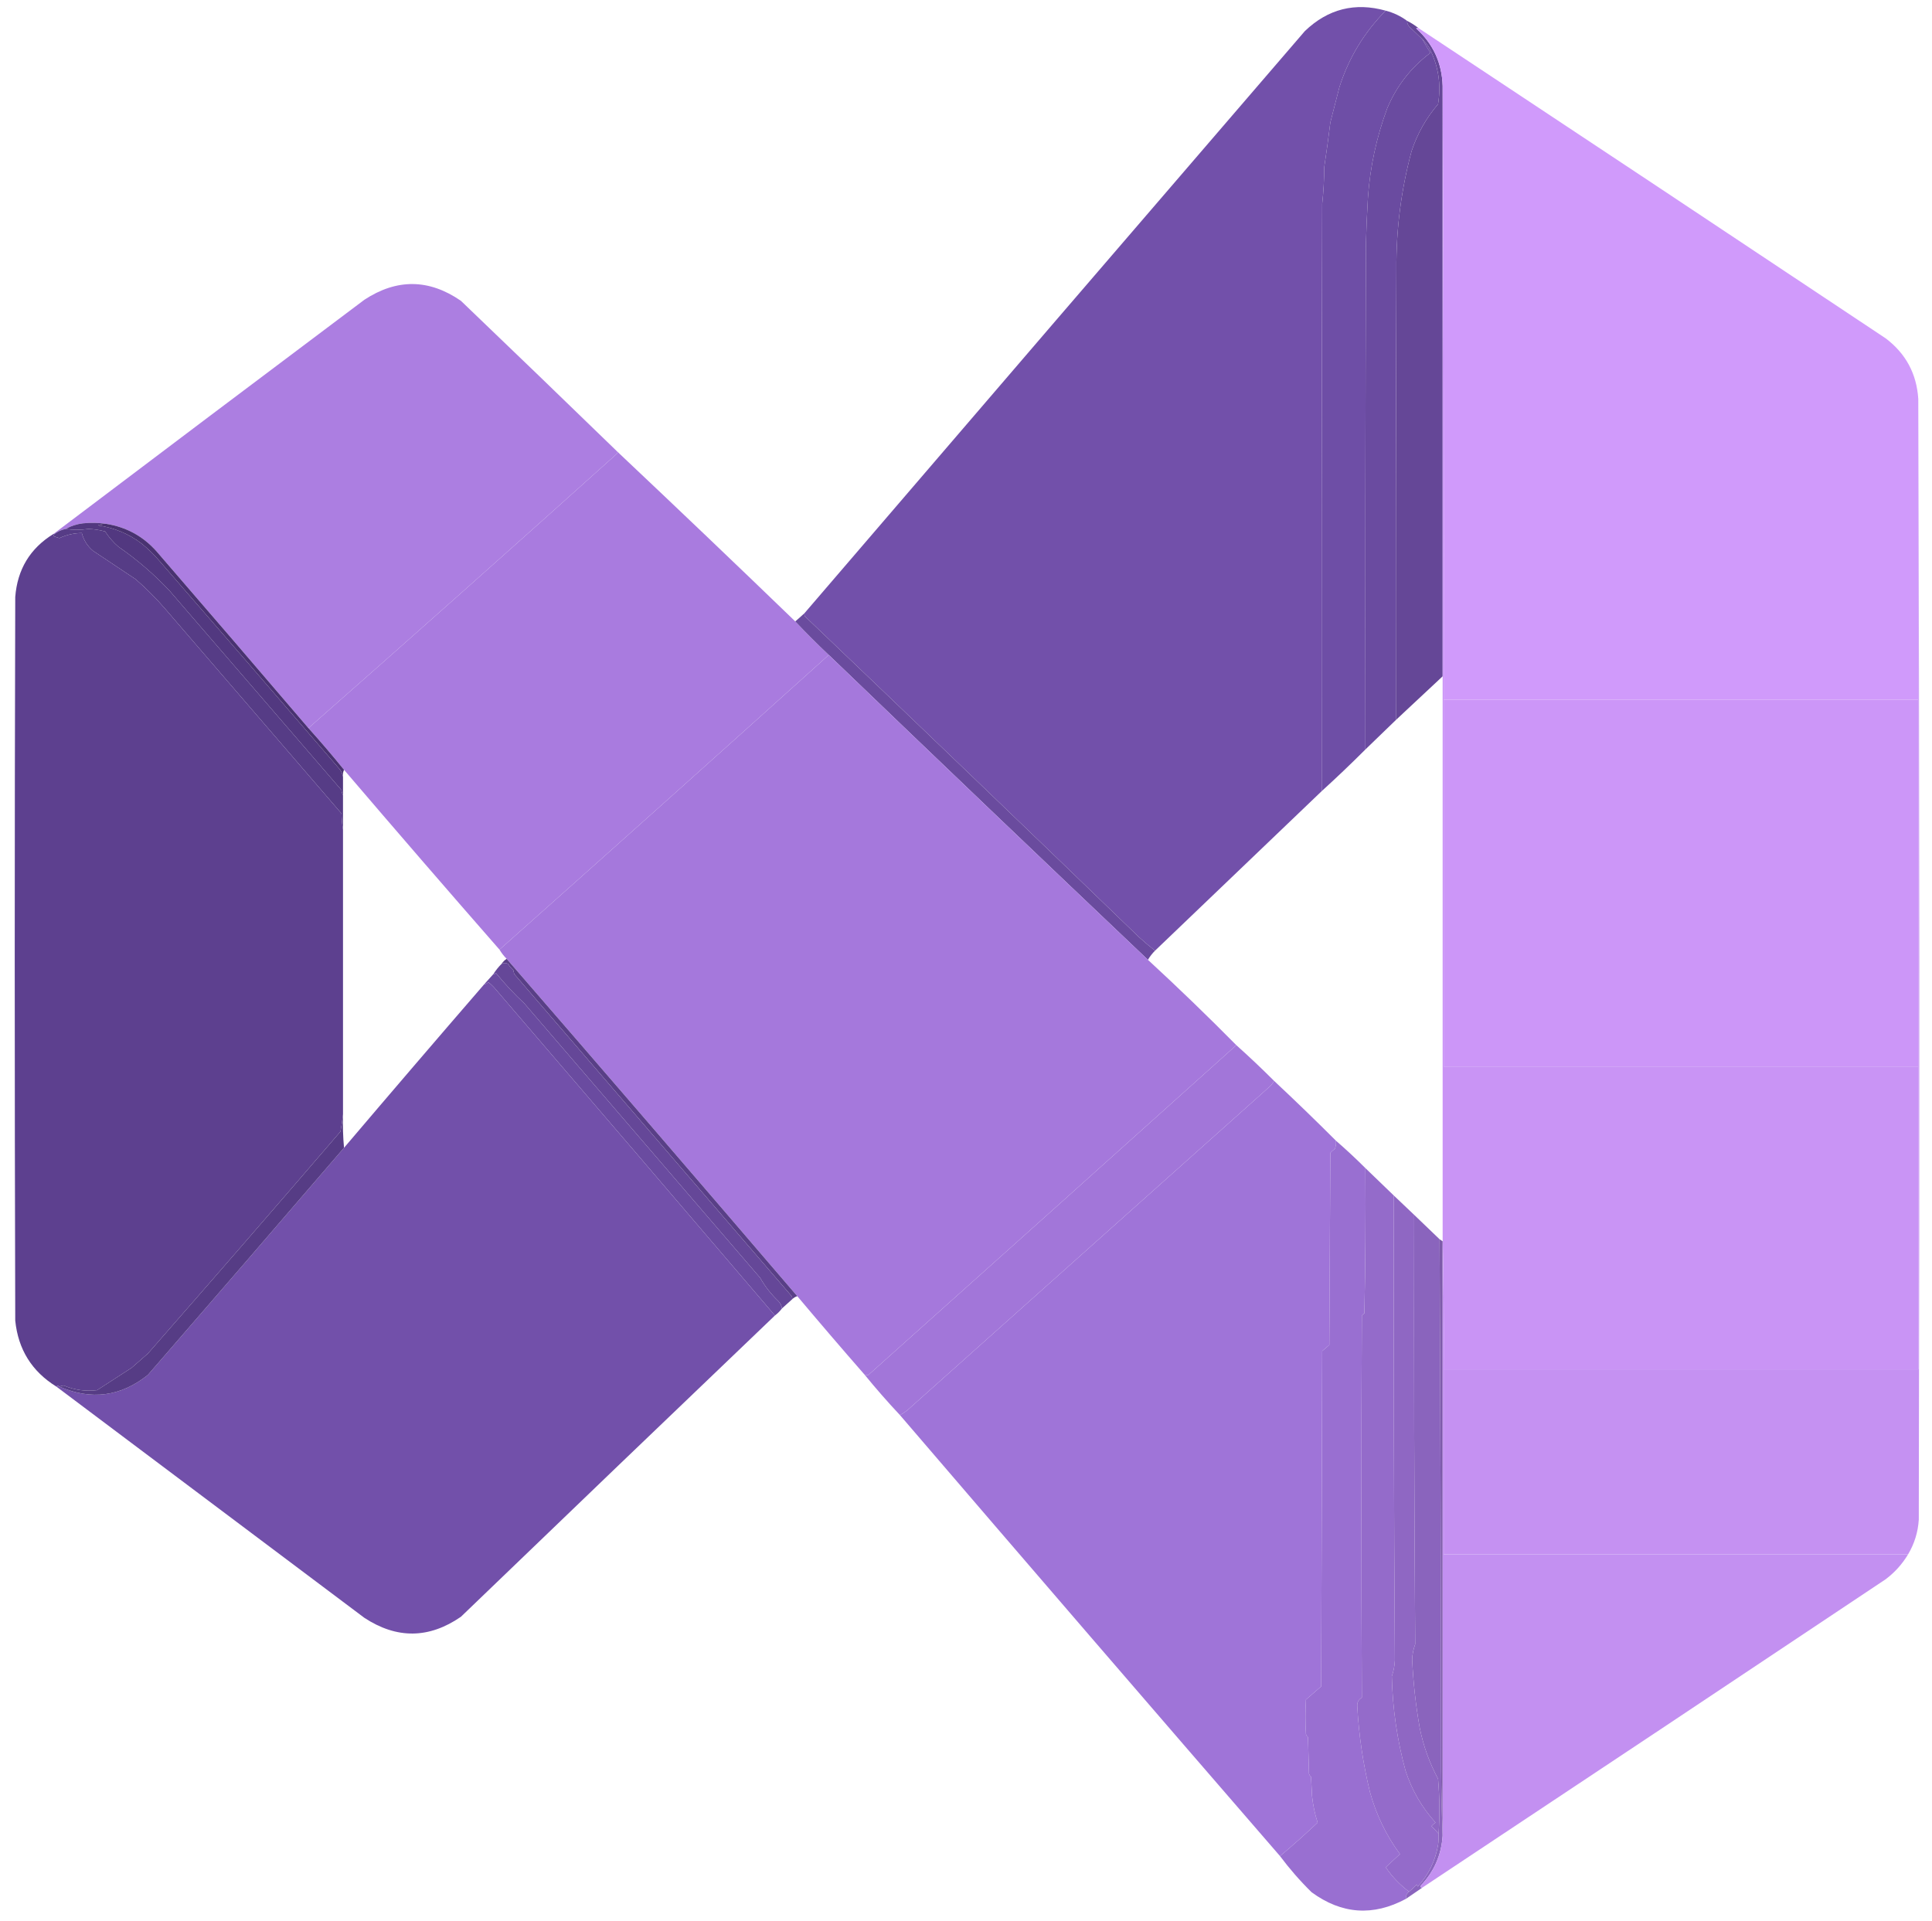 <?xml version="1.0" encoding="UTF-8"?>
<!DOCTYPE svg PUBLIC "-//W3C//DTD SVG 1.1//EN" "http://www.w3.org/Graphics/SVG/1.1/DTD/svg11.dtd">
<svg xmlns="http://www.w3.org/2000/svg" version="1.1" width="1901px" height="1890px" style="shape-rendering:geometricPrecision; text-rendering:geometricPrecision; image-rendering:optimizeQuality; fill-rule:evenodd; clip-rule:evenodd" xmlns:xlink="http://www.w3.org/1999/xlink">
<g><path style="opacity:1" fill="#7250aa" d="M 1363.5,10.5 C 1342.36,31.824 1327.19,56.824 1318,85.5C 1314.96,97.184 1311.96,108.851 1309,120.5C 1307.2,135.361 1305.2,150.027 1303,164.5C 1302.96,176.596 1302.29,188.596 1301,200.5C 1300.5,393.166 1300.33,585.833 1300.5,778.5C 1245.88,830.824 1191.21,883.158 1136.5,935.5C 1131.06,931.234 1125.73,926.734 1120.5,922C 1011.3,816.469 901.803,711.302 792,606.5C 791.517,605.552 791.351,604.552 791.5,603.5C 955.457,412.372 1119.62,221.372 1284,30.5C 1306.78,8.733 1333.28,2.066 1363.5,10.5 Z"/></g>
<g><path style="opacity:1" fill="#6e4ea6" d="M 1363.5,10.5 C 1371.2,12.516 1378.2,15.85 1384.5,20.5C 1384.6,23.358 1385.76,25.691 1388,27.5C 1391.83,31.157 1395.66,34.824 1399.5,38.5C 1402.02,43.027 1404.68,47.527 1407.5,52C 1388.42,66.334 1374.25,84.501 1365,106.5C 1354.44,134.983 1348.1,164.317 1346,194.5C 1345.06,209.821 1344.39,225.154 1344,240.5C 1343.5,406.166 1343.33,571.833 1343.5,737.5C 1329.5,751.504 1315.16,765.171 1300.5,778.5C 1300.33,585.833 1300.5,393.166 1301,200.5C 1302.29,188.596 1302.96,176.596 1303,164.5C 1305.2,150.027 1307.2,135.361 1309,120.5C 1311.96,108.851 1314.96,97.184 1318,85.5C 1327.19,56.824 1342.36,31.824 1363.5,10.5 Z"/></g>
<g><path style="opacity:1" fill="#654797" d="M 1384.5,20.5 C 1388.44,22.446 1392.11,24.779 1395.5,27.5C 1394.76,27.369 1394.09,27.536 1393.5,28C 1410.14,43.123 1418.81,61.956 1419.5,84.5C 1419.5,278.167 1419.5,471.833 1419.5,665.5C 1404.17,679.833 1388.83,694.167 1373.5,708.5C 1373.33,560.833 1373.5,413.166 1374,265.5C 1373.67,225.784 1378.67,186.784 1389,148.5C 1394.69,131.403 1403.35,116.07 1415,102.5C 1418.25,82.804 1415.25,64.137 1406,46.5C 1404.05,43.58 1401.89,40.913 1399.5,38.5C 1395.66,34.824 1391.83,31.157 1388,27.5C 1385.76,25.691 1384.6,23.358 1384.5,20.5 Z"/></g>
<g><path style="opacity:1" fill="#6a4ba0" d="M 1399.5,38.5 C 1401.89,40.913 1404.05,43.58 1406,46.5C 1415.25,64.137 1418.25,82.804 1415,102.5C 1403.35,116.07 1394.69,131.403 1389,148.5C 1378.67,186.784 1373.67,225.784 1374,265.5C 1373.5,413.166 1373.33,560.833 1373.5,708.5C 1363.53,718.139 1353.53,727.806 1343.5,737.5C 1343.33,571.833 1343.5,406.166 1344,240.5C 1344.39,225.154 1345.06,209.821 1346,194.5C 1348.1,164.317 1354.44,134.983 1365,106.5C 1374.25,84.501 1388.42,66.334 1407.5,52C 1404.68,47.527 1402.02,43.027 1399.5,38.5 Z"/></g>
<g><path style="opacity:1" fill="#d09afb" d="M 1395.5,27.5 C 1548.95,129.111 1702.28,230.945 1855.5,333C 1875.22,347.931 1885.88,367.764 1887.5,392.5C 1887.5,491.167 1887.5,589.833 1887.5,688.5C 1731.83,688.5 1576.17,688.5 1420.5,688.5C 1420.83,486.999 1420.5,285.666 1419.5,84.5C 1418.81,61.956 1410.14,43.123 1393.5,28C 1394.09,27.536 1394.76,27.369 1395.5,27.5 Z"/></g>
<g><path style="opacity:1" fill="#ac7ee1" d="M 607.5,444.5 C 607.631,445.239 607.464,445.906 607,446.5C 506.24,537.101 405.073,627.101 303.5,716.5C 253.876,658.372 204.043,600.372 154,542.5C 140.704,527.603 124.204,518.603 104.5,515.5C 97.011,514.344 89.345,514.178 81.5,515C 75.374,515.774 69.708,517.607 64.5,520.5C 60.452,521.358 56.785,523.025 53.5,525.5C 53.167,525.5 52.833,525.5 52.5,525.5C 154.316,448.53 256.316,371.697 358.5,295C 390.433,274.033 422.1,274.366 453.5,296C 505.032,345.367 556.366,394.867 607.5,444.5 Z"/></g>
<g><path style="opacity:1" fill="#523880" d="M 104.5,515.5 C 101.68,515.248 99.013,515.748 96.5,517C 112.407,519.301 126.74,525.301 139.5,535C 145.676,540.01 151.343,545.51 156.5,551.5C 215.52,619.352 274.353,687.352 333,755.5C 335.528,758.098 337.028,761.098 337.5,764.5C 337.5,770.5 337.5,776.5 337.5,782.5C 336.698,781.048 336.198,779.382 336,777.5C 279.667,712.167 223.333,646.833 167,581.5C 151.641,565.13 134.808,550.63 116.5,538C 111.39,533.565 107.057,528.565 103.5,523C 98.108,521.515 92.608,520.682 87,520.5C 79.335,521.583 71.835,521.583 64.5,520.5C 69.708,517.607 75.374,515.774 81.5,515C 89.345,514.178 97.011,514.344 104.5,515.5 Z"/></g>
<g><path style="opacity:0.996" fill="#563c86" d="M 64.5,520.5 C 71.835,521.583 79.335,521.583 87,520.5C 92.608,520.682 98.108,521.515 103.5,523C 107.057,528.565 111.39,533.565 116.5,538C 134.808,550.63 151.641,565.13 167,581.5C 223.333,646.833 279.667,712.167 336,777.5C 336.198,779.382 336.698,781.048 337.5,782.5C 337.5,793.833 337.5,805.167 337.5,816.5C 336.673,811.349 336.173,806.016 336,800.5C 278,733.167 220,665.833 162,598.5C 153.167,588.333 143.667,578.833 133.5,570C 119.5,560.667 105.5,551.333 91.5,542C 85.958,537.302 82.291,531.469 80.5,524.5C 72.811,524.589 65.477,526.256 58.5,529.5C 56.465,528.959 54.465,528.292 52.5,527.5C 52.863,526.817 53.196,526.15 53.5,525.5C 56.785,523.025 60.452,521.358 64.5,520.5 Z"/></g>
<g><path style="opacity:1" fill="#a97bdf" d="M 607.5,444.5 C 666.163,499.83 724.496,555.496 782.5,611.5C 793.194,622.86 804.194,633.86 815.5,644.5C 707.824,741.509 599.824,838.175 491.5,934.5C 440.155,875.82 389.155,816.82 338.5,757.5C 327.208,743.539 315.541,729.873 303.5,716.5C 405.073,627.101 506.24,537.101 607,446.5C 607.464,445.906 607.631,445.239 607.5,444.5 Z"/></g>
<g><path style="opacity:0.999" fill="#5d408f" d="M 337.5,816.5 C 337.5,909.833 337.5,1003.17 337.5,1096.5C 336.907,1102.09 336.074,1107.76 335,1113.5C 272.207,1186.63 209.04,1259.46 145.5,1332C 140.167,1336.67 134.833,1341.33 129.5,1346C 118.167,1353.33 106.833,1360.67 95.5,1368C 84.225,1369.37 73.392,1367.87 63,1363.5C 61.479,1363.52 59.979,1363.85 58.5,1364.5C 57.348,1363.38 56.348,1363.38 55.5,1364.5C 31.36,1349.57 17.86,1327.9 15,1299.5C 14.333,1062.17 14.333,824.833 15,587.5C 17.089,560.304 29.589,539.637 52.5,525.5C 52.833,525.5 53.167,525.5 53.5,525.5C 53.196,526.15 52.863,526.817 52.5,527.5C 54.465,528.292 56.465,528.959 58.5,529.5C 65.477,526.256 72.811,524.589 80.5,524.5C 82.291,531.469 85.958,537.302 91.5,542C 105.5,551.333 119.5,560.667 133.5,570C 143.667,578.833 153.167,588.333 162,598.5C 220,665.833 278,733.167 336,800.5C 336.173,806.016 336.673,811.349 337.5,816.5 Z"/></g>
<g><path style="opacity:1" fill="#6a4b9e" d="M 791.5,603.5 C 791.351,604.552 791.517,605.552 792,606.5C 901.803,711.302 1011.3,816.469 1120.5,922C 1125.73,926.734 1131.06,931.234 1136.5,935.5C 1133.76,938.233 1131.43,941.233 1129.5,944.5C 1024.53,844.865 919.864,744.865 815.5,644.5C 804.194,633.86 793.194,622.86 782.5,611.5C 785.479,608.958 788.479,606.291 791.5,603.5 Z"/></g>
<g><path style="opacity:1" fill="#a578dc" d="M 815.5,644.5 C 919.864,744.865 1024.53,844.865 1129.5,944.5C 1159.13,971.8 1188.13,999.8 1216.5,1028.5C 1096.03,1136.8 975.361,1244.97 854.5,1353C 853.181,1353.19 851.847,1353.03 850.5,1352.5C 828.273,1327.06 806.273,1301.39 784.5,1275.5C 689.511,1164.51 594.178,1053.85 498.5,943.5C 495.785,940.786 493.451,937.786 491.5,934.5C 599.824,838.175 707.824,741.509 815.5,644.5 Z"/></g>
<g><path style="opacity:1" fill="#493271" d="M 104.5,515.5 C 124.204,518.603 140.704,527.603 154,542.5C 204.043,600.372 253.876,658.372 303.5,716.5C 315.541,729.873 327.208,743.539 338.5,757.5C 337.532,759.607 337.198,761.941 337.5,764.5C 337.028,761.098 335.528,758.098 333,755.5C 274.353,687.352 215.52,619.352 156.5,551.5C 151.343,545.51 145.676,540.01 139.5,535C 126.74,525.301 112.407,519.301 96.5,517C 99.013,515.748 101.68,515.248 104.5,515.5 Z"/></g>
<g><path style="opacity:1" fill="#cc96f8" d="M 1420.5,688.5 C 1576.17,688.5 1731.83,688.5 1887.5,688.5C 1887.5,808.833 1887.5,929.167 1887.5,1049.5C 1731.83,1049.5 1576.17,1049.5 1420.5,1049.5C 1420.5,929.167 1420.5,808.833 1420.5,688.5 Z"/></g>
<g><path style="opacity:1" fill="#593f87" d="M 498.5,943.5 C 594.178,1053.85 689.511,1164.51 784.5,1275.5C 782.589,1276.08 780.922,1277.08 779.5,1278.5C 779.649,1277.45 779.483,1276.45 779,1275.5C 688,1169.83 597,1064.17 506,958.5C 505.667,957.167 505.333,955.833 505,954.5C 502.957,952.792 501.29,950.792 500,948.5C 497.88,947.395 495.713,947.395 493.5,948.5C 494.833,946.5 496.5,944.833 498.5,943.5 Z"/></g>
<g><path style="opacity:1" fill="#654798" d="M 779.5,1278.5 C 776.167,1281.5 772.833,1284.5 769.5,1287.5C 769.046,1284.86 767.879,1282.53 766,1280.5C 758.79,1273.64 752.79,1265.97 748,1257.5C 670.667,1167.5 593.333,1077.5 516,987.5C 505.989,978.155 496.656,968.155 488,957.5C 487.329,958.252 486.496,958.586 485.5,958.5C 487.787,954.878 490.453,951.545 493.5,948.5C 495.713,947.395 497.88,947.395 500,948.5C 501.29,950.792 502.957,952.792 505,954.5C 505.333,955.833 505.667,957.167 506,958.5C 597,1064.17 688,1169.83 779,1275.5C 779.483,1276.45 779.649,1277.45 779.5,1278.5 Z"/></g>
<g><path style="opacity:1" fill="#6a4ba0" d="M 769.5,1287.5 C 767.5,1290.17 765.167,1292.5 762.5,1294.5C 670.566,1186.73 578.399,1079.06 486,971.5C 484.316,969.649 482.483,967.982 480.5,966.5C 479.378,967.63 478.044,968.297 476.5,968.5C 479.51,965.126 482.51,961.792 485.5,958.5C 486.496,958.586 487.329,958.252 488,957.5C 496.656,968.155 505.989,978.155 516,987.5C 593.333,1077.5 670.667,1167.5 748,1257.5C 752.79,1265.97 758.79,1273.64 766,1280.5C 767.879,1282.53 769.046,1284.86 769.5,1287.5 Z"/></g>
<g><path style="opacity:1" fill="#7250aa" d="M 762.5,1294.5 C 659.395,1393.1 556.395,1491.94 453.5,1591C 422.105,1612.63 390.439,1612.97 358.5,1592C 257.47,1516.16 156.47,1440.32 55.5,1364.5C 56.348,1363.38 57.348,1363.38 58.5,1364.5C 89.826,1378.13 118.825,1374.29 145.5,1353C 210.043,1278.63 274.376,1204.13 338.5,1129.5C 384.265,1075.64 430.265,1021.97 476.5,968.5C 478.044,968.297 479.378,967.63 480.5,966.5C 482.483,967.982 484.316,969.649 486,971.5C 578.399,1079.06 670.566,1186.73 762.5,1294.5 Z"/></g>
<g><path style="opacity:1" fill="#a276d9" d="M 1216.5,1028.5 C 1229.16,1039.83 1241.5,1051.5 1253.5,1063.5C 1252.46,1066.06 1250.79,1068.22 1248.5,1070C 1129.83,1176 1011.17,1282 892.5,1388C 890.266,1389.75 887.932,1391.25 885.5,1392.5C 873.372,1379.58 861.705,1366.25 850.5,1352.5C 851.847,1353.03 853.181,1353.19 854.5,1353C 975.361,1244.97 1096.03,1136.8 1216.5,1028.5 Z"/></g>
<g><path style="opacity:1" fill="#c994f5" d="M 1419.5,84.5 C 1420.5,285.666 1420.83,486.999 1420.5,688.5C 1420.5,808.833 1420.5,929.167 1420.5,1049.5C 1576.17,1049.5 1731.83,1049.5 1887.5,1049.5C 1887.5,1148.83 1887.5,1248.17 1887.5,1347.5C 1731.83,1347.5 1576.17,1347.5 1420.5,1347.5C 1420.83,1304.33 1420.5,1261.33 1419.5,1218.5C 1419.5,1034.17 1419.5,849.833 1419.5,665.5C 1419.5,471.833 1419.5,278.167 1419.5,84.5 Z"/></g>
<g><path style="opacity:1" fill="#9f74d8" d="M 1253.5,1063.5 C 1274.16,1082.83 1294.5,1102.5 1314.5,1122.5C 1314.81,1125.25 1314.48,1127.91 1313.5,1130.5C 1311.85,1131.65 1310.35,1132.98 1309,1134.5C 1308.67,1197.5 1308.33,1260.5 1308,1323.5C 1305.67,1325.5 1303.33,1327.5 1301,1329.5C 1300.67,1439.5 1300.33,1549.5 1300,1659.5C 1295,1663.83 1290,1668.17 1285,1672.5C 1284.33,1683.83 1284.33,1695.17 1285,1706.5C 1285.42,1707.67 1286.09,1708.67 1287,1709.5C 1287.33,1721.5 1287.67,1733.5 1288,1745.5C 1288.42,1746.67 1289.09,1747.67 1290,1748.5C 1290.33,1754.83 1290.67,1761.17 1291,1767.5C 1291.94,1776.37 1293.77,1785.04 1296.5,1793.5C 1284.47,1804.86 1272.14,1815.86 1259.5,1826.5C 1134.49,1682.15 1009.82,1537.49 885.5,1392.5C 887.932,1391.25 890.266,1389.75 892.5,1388C 1011.17,1282 1129.83,1176 1248.5,1070C 1250.79,1068.22 1252.46,1066.06 1253.5,1063.5 Z"/></g>
<g><path style="opacity:1" fill="#563c85" d="M 337.5,1096.5 C 337.172,1107.68 337.505,1118.68 338.5,1129.5C 274.376,1204.13 210.043,1278.63 145.5,1353C 118.825,1374.29 89.826,1378.13 58.5,1364.5C 59.979,1363.85 61.479,1363.52 63,1363.5C 73.392,1367.87 84.225,1369.37 95.5,1368C 106.833,1360.67 118.167,1353.33 129.5,1346C 134.833,1341.33 140.167,1336.67 145.5,1332C 209.04,1259.46 272.207,1186.63 335,1113.5C 336.074,1107.76 336.907,1102.09 337.5,1096.5 Z"/></g>
<g><path style="opacity:1" fill="#996fd1" d="M 1314.5,1122.5 C 1324.49,1131.16 1334.16,1140.16 1343.5,1149.5C 1343.83,1197.17 1343.5,1244.84 1342.5,1292.5C 1341.52,1292.98 1340.69,1293.64 1340,1294.5C 1339.37,1419.84 1339.37,1545.17 1340,1670.5C 1336.72,1672.44 1335.22,1675.27 1335.5,1679C 1337.04,1707.54 1341.21,1735.71 1348,1763.5C 1354.11,1785.72 1363.94,1806.05 1377.5,1824.5C 1372.86,1828.81 1368.19,1833.14 1363.5,1837.5C 1369.84,1846.84 1377.51,1854.84 1386.5,1861.5C 1384.15,1863.21 1383.15,1865.55 1383.5,1868.5C 1351.15,1885.92 1320.15,1883.76 1290.5,1862C 1279.21,1850.89 1268.88,1839.05 1259.5,1826.5C 1272.14,1815.86 1284.47,1804.86 1296.5,1793.5C 1293.77,1785.04 1291.94,1776.37 1291,1767.5C 1290.67,1761.17 1290.33,1754.83 1290,1748.5C 1289.09,1747.67 1288.42,1746.67 1288,1745.5C 1287.67,1733.5 1287.33,1721.5 1287,1709.5C 1286.09,1708.67 1285.42,1707.67 1285,1706.5C 1284.33,1695.17 1284.33,1683.83 1285,1672.5C 1290,1668.17 1295,1663.83 1300,1659.5C 1300.33,1549.5 1300.67,1439.5 1301,1329.5C 1303.33,1327.5 1305.67,1325.5 1308,1323.5C 1308.33,1260.5 1308.67,1197.5 1309,1134.5C 1310.35,1132.98 1311.85,1131.65 1313.5,1130.5C 1314.48,1127.91 1314.81,1125.25 1314.5,1122.5 Z"/></g>
<g><path style="opacity:1" fill="#8a64bd" d="M 1391.5,1195.5 C 1399.86,1203.53 1408.19,1211.53 1416.5,1219.5C 1417.33,1393.13 1417.83,1566.79 1418,1740.5C 1418.17,1762.67 1418.67,1784.67 1419.5,1806.5C 1418.23,1825.49 1411.06,1841.82 1398,1855.5C 1397.47,1856.82 1397.97,1857.48 1399.5,1857.5C 1394.2,1861.15 1388.87,1864.82 1383.5,1868.5C 1383.15,1865.55 1384.15,1863.21 1386.5,1861.5C 1389.13,1859.37 1391.63,1857.04 1394,1854.5C 1394.33,1855.17 1394.67,1855.83 1395,1856.5C 1405.7,1844.8 1412.37,1831.13 1415,1815.5C 1415.5,1811.85 1415.67,1808.18 1415.5,1804.5C 1416.73,1786.65 1416.56,1768.65 1415,1750.5C 1406.56,1734.79 1400.56,1718.12 1397,1700.5C 1393.02,1678 1390.52,1655.34 1389.5,1632.5C 1389.8,1627.43 1390.8,1622.6 1392.5,1618C 1391.51,1477.17 1391.18,1336.34 1391.5,1195.5 Z"/></g>
<g><path style="opacity:1" fill="#946bca" d="M 1343.5,1149.5 C 1352.86,1158.53 1362.19,1167.53 1371.5,1176.5C 1371.18,1329.01 1371.51,1481.51 1372.5,1634C 1372.22,1639.39 1371.22,1644.55 1369.5,1649.5C 1370.21,1681.09 1374.71,1712.09 1383,1742.5C 1389.24,1761.66 1399.08,1778.66 1412.5,1793.5C 1411.02,1794.48 1409.69,1795.65 1408.5,1797C 1411.09,1799.42 1413.42,1801.92 1415.5,1804.5C 1415.67,1808.18 1415.5,1811.85 1415,1815.5C 1412.37,1831.13 1405.7,1844.8 1395,1856.5C 1394.67,1855.83 1394.33,1855.17 1394,1854.5C 1391.63,1857.04 1389.13,1859.37 1386.5,1861.5C 1377.51,1854.84 1369.84,1846.84 1363.5,1837.5C 1368.19,1833.14 1372.86,1828.81 1377.5,1824.5C 1363.94,1806.05 1354.11,1785.72 1348,1763.5C 1341.21,1735.71 1337.04,1707.54 1335.5,1679C 1335.22,1675.27 1336.72,1672.44 1340,1670.5C 1339.37,1545.17 1339.37,1419.84 1340,1294.5C 1340.69,1293.64 1341.52,1292.98 1342.5,1292.5C 1343.5,1244.84 1343.83,1197.17 1343.5,1149.5 Z"/></g>
<g><path style="opacity:1" fill="#c591f2" d="M 1887.5,392.5 C 1888.67,760 1888.83,1127.67 1888,1495.5C 1887.21,1507.71 1883.71,1519.04 1877.5,1529.5C 1725.17,1529.5 1572.83,1529.5 1420.5,1529.5C 1420.5,1468.83 1420.5,1408.17 1420.5,1347.5C 1576.17,1347.5 1731.83,1347.5 1887.5,1347.5C 1887.5,1248.17 1887.5,1148.83 1887.5,1049.5C 1887.5,929.167 1887.5,808.833 1887.5,688.5C 1887.5,589.833 1887.5,491.167 1887.5,392.5 Z"/></g>
<g><path style="opacity:1" fill="#7d5aaa" d="M 1416.5,1219.5 C 1417.5,1220.17 1418.5,1220.83 1419.5,1221.5C 1419.5,1416.5 1419.5,1611.5 1419.5,1806.5C 1418.67,1784.67 1418.17,1762.67 1418,1740.5C 1417.83,1566.79 1417.33,1393.13 1416.5,1219.5 Z"/></g>
<g><path style="opacity:1" fill="#8f67c3" d="M 1371.5,1176.5 C 1378.19,1182.86 1384.86,1189.19 1391.5,1195.5C 1391.18,1336.34 1391.51,1477.17 1392.5,1618C 1390.8,1622.6 1389.8,1627.43 1389.5,1632.5C 1390.52,1655.34 1393.02,1678 1397,1700.5C 1400.56,1718.12 1406.56,1734.79 1415,1750.5C 1416.56,1768.65 1416.73,1786.65 1415.5,1804.5C 1413.42,1801.92 1411.09,1799.42 1408.5,1797C 1409.69,1795.65 1411.02,1794.48 1412.5,1793.5C 1399.08,1778.66 1389.24,1761.66 1383,1742.5C 1374.71,1712.09 1370.21,1681.09 1369.5,1649.5C 1371.22,1644.55 1372.22,1639.39 1372.5,1634C 1371.51,1481.51 1371.18,1329.01 1371.5,1176.5 Z"/></g>
<g><path style="opacity:1" fill="#c390f1" d="M 1419.5,1218.5 C 1420.5,1261.33 1420.83,1304.33 1420.5,1347.5C 1420.5,1408.17 1420.5,1468.83 1420.5,1529.5C 1572.83,1529.5 1725.17,1529.5 1877.5,1529.5C 1871.8,1539.04 1864.47,1547.21 1855.5,1554C 1703.62,1655.39 1551.62,1756.56 1399.5,1857.5C 1397.97,1857.48 1397.47,1856.82 1398,1855.5C 1411.06,1841.82 1418.23,1825.49 1419.5,1806.5C 1419.5,1611.5 1419.5,1416.5 1419.5,1221.5C 1419.5,1220.5 1419.5,1219.5 1419.5,1218.5 Z"/></g>
</svg>
